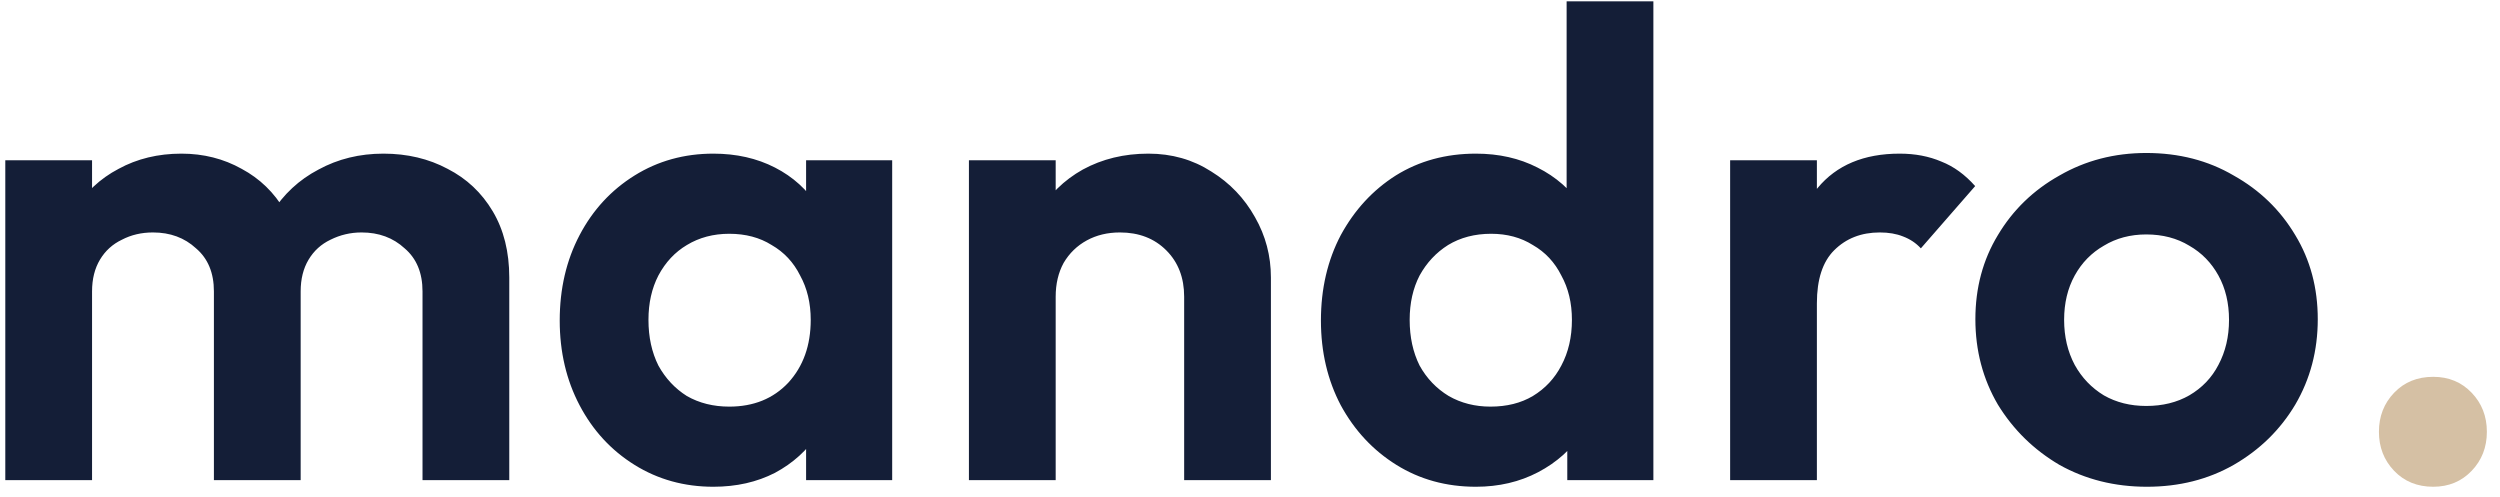 <svg width="151" height="30" viewBox="0 0 151 30" fill="none" xmlns="http://www.w3.org/2000/svg">
<path d="M0.32 29V9.68H5.56V29H0.32ZM12.92 29V17.6C12.92 16.48 12.56 15.613 11.84 15C11.147 14.36 10.28 14.04 9.24 14.04C8.547 14.04 7.92 14.187 7.36 14.48C6.8 14.747 6.36 15.147 6.04 15.68C5.72 16.213 5.56 16.853 5.56 17.6L3.52 16.6C3.52 15.107 3.84 13.813 4.48 12.72C5.147 11.627 6.04 10.787 7.16 10.2C8.28 9.587 9.547 9.28 10.96 9.28C12.293 9.28 13.507 9.587 14.6 10.2C15.693 10.787 16.56 11.627 17.2 12.72C17.84 13.787 18.16 15.08 18.16 16.6V29H12.92ZM25.52 29V17.6C25.52 16.48 25.16 15.613 24.44 15C23.747 14.36 22.88 14.04 21.84 14.04C21.173 14.04 20.547 14.187 19.96 14.48C19.4 14.747 18.96 15.147 18.64 15.68C18.32 16.213 18.16 16.853 18.16 17.6L15.16 16.88C15.267 15.333 15.68 14 16.4 12.88C17.12 11.733 18.067 10.853 19.24 10.24C20.413 9.6 21.72 9.28 23.16 9.28C24.6 9.28 25.893 9.587 27.04 10.2C28.187 10.787 29.093 11.64 29.76 12.76C30.427 13.88 30.76 15.213 30.76 16.76V29H25.52ZM43.087 29.4C41.328 29.4 39.741 28.96 38.328 28.08C36.914 27.2 35.807 26 35.008 24.48C34.208 22.96 33.807 21.253 33.807 19.36C33.807 17.44 34.208 15.72 35.008 14.2C35.807 12.68 36.914 11.48 38.328 10.6C39.741 9.72 41.328 9.28 43.087 9.28C44.474 9.28 45.714 9.56 46.807 10.12C47.901 10.68 48.767 11.467 49.407 12.48C50.074 13.467 50.434 14.587 50.487 15.84V22.8C50.434 24.08 50.074 25.213 49.407 26.2C48.767 27.187 47.901 27.973 46.807 28.56C45.714 29.12 44.474 29.4 43.087 29.4ZM44.047 24.56C45.514 24.56 46.701 24.08 47.608 23.12C48.514 22.133 48.968 20.867 48.968 19.32C48.968 18.307 48.754 17.413 48.328 16.64C47.928 15.84 47.354 15.227 46.608 14.8C45.888 14.347 45.034 14.12 44.047 14.12C43.087 14.12 42.234 14.347 41.487 14.8C40.767 15.227 40.194 15.84 39.767 16.64C39.367 17.413 39.167 18.307 39.167 19.32C39.167 20.36 39.367 21.28 39.767 22.08C40.194 22.853 40.767 23.467 41.487 23.92C42.234 24.347 43.087 24.56 44.047 24.56ZM48.688 29V23.8L49.528 19.08L48.688 14.44V9.68H53.888V29H48.688ZM71.523 29V17.92C71.523 16.773 71.163 15.84 70.443 15.12C69.723 14.4 68.79 14.04 67.643 14.04C66.897 14.04 66.23 14.2 65.643 14.52C65.056 14.84 64.59 15.293 64.243 15.88C63.923 16.467 63.763 17.147 63.763 17.92L61.723 16.88C61.723 15.36 62.043 14.04 62.683 12.92C63.35 11.773 64.257 10.88 65.403 10.24C66.576 9.6 67.897 9.28 69.363 9.28C70.776 9.28 72.043 9.64 73.163 10.36C74.283 11.053 75.163 11.973 75.803 13.12C76.443 14.24 76.763 15.453 76.763 16.76V29H71.523ZM58.523 29V9.68H63.763V29H58.523ZM89.144 29.4C87.357 29.4 85.757 28.96 84.344 28.08C82.931 27.2 81.811 26 80.984 24.48C80.184 22.96 79.784 21.253 79.784 19.36C79.784 17.44 80.184 15.72 80.984 14.2C81.811 12.68 82.917 11.48 84.304 10.6C85.717 9.72 87.331 9.28 89.144 9.28C90.531 9.28 91.771 9.56 92.864 10.12C93.984 10.68 94.877 11.467 95.544 12.48C96.237 13.467 96.611 14.587 96.664 15.84V22.72C96.611 23.973 96.251 25.107 95.584 26.12C94.917 27.133 94.024 27.933 92.904 28.52C91.784 29.107 90.531 29.4 89.144 29.4ZM90.024 24.56C91.011 24.56 91.864 24.347 92.584 23.92C93.331 23.467 93.904 22.853 94.304 22.08C94.731 21.28 94.944 20.36 94.944 19.32C94.944 18.307 94.731 17.413 94.304 16.64C93.904 15.84 93.331 15.227 92.584 14.8C91.864 14.347 91.024 14.12 90.064 14.12C89.077 14.12 88.211 14.347 87.464 14.8C86.744 15.253 86.171 15.867 85.744 16.64C85.344 17.413 85.144 18.307 85.144 19.32C85.144 20.36 85.344 21.28 85.744 22.08C86.171 22.853 86.757 23.467 87.504 23.92C88.251 24.347 89.091 24.56 90.024 24.56ZM99.864 29H94.664V23.8L95.504 19.08L94.624 14.44V0.08H99.864V29ZM104.5 29V9.68H109.74V29H104.5ZM109.74 18.32L107.7 16.96C107.94 14.587 108.633 12.72 109.78 11.36C110.926 9.973 112.58 9.28 114.74 9.28C115.673 9.28 116.513 9.44 117.26 9.76C118.006 10.053 118.686 10.547 119.3 11.24L116.02 15C115.726 14.68 115.366 14.44 114.94 14.28C114.54 14.12 114.073 14.04 113.54 14.04C112.42 14.04 111.5 14.4 110.78 15.12C110.086 15.813 109.74 16.88 109.74 18.32ZM129.673 29.4C127.727 29.4 125.967 28.96 124.393 28.08C122.847 27.173 121.607 25.96 120.673 24.44C119.767 22.893 119.313 21.173 119.313 19.28C119.313 17.387 119.767 15.693 120.673 14.2C121.58 12.68 122.82 11.48 124.393 10.6C125.967 9.693 127.713 9.24 129.633 9.24C131.607 9.24 133.367 9.693 134.913 10.6C136.487 11.48 137.727 12.68 138.633 14.2C139.54 15.693 139.993 17.387 139.993 19.28C139.993 21.173 139.54 22.893 138.633 24.44C137.727 25.96 136.487 27.173 134.913 28.08C133.367 28.96 131.62 29.4 129.673 29.4ZM129.633 24.52C130.62 24.52 131.487 24.307 132.233 23.88C133.007 23.427 133.593 22.813 133.993 22.04C134.42 21.24 134.633 20.333 134.633 19.32C134.633 18.307 134.42 17.413 133.993 16.64C133.567 15.867 132.98 15.267 132.233 14.84C131.487 14.387 130.62 14.16 129.633 14.16C128.673 14.16 127.82 14.387 127.073 14.84C126.327 15.267 125.74 15.867 125.313 16.64C124.887 17.413 124.673 18.307 124.673 19.32C124.673 20.333 124.887 21.24 125.313 22.04C125.74 22.813 126.327 23.427 127.073 23.88C127.82 24.307 128.673 24.52 129.633 24.52Z" fill="#141E37"/>
<path d="M146.967 29.4C146.007 29.4 145.22 29.08 144.607 28.44C143.994 27.8 143.687 27.013 143.687 26.08C143.687 25.147 143.994 24.36 144.607 23.72C145.22 23.08 146.007 22.76 146.967 22.76C147.9 22.76 148.674 23.08 149.287 23.72C149.9 24.36 150.207 25.147 150.207 26.08C150.207 27.013 149.9 27.8 149.287 28.44C148.674 29.08 147.9 29.4 146.967 29.4Z" fill="#D5C0A4"/>
</svg>
